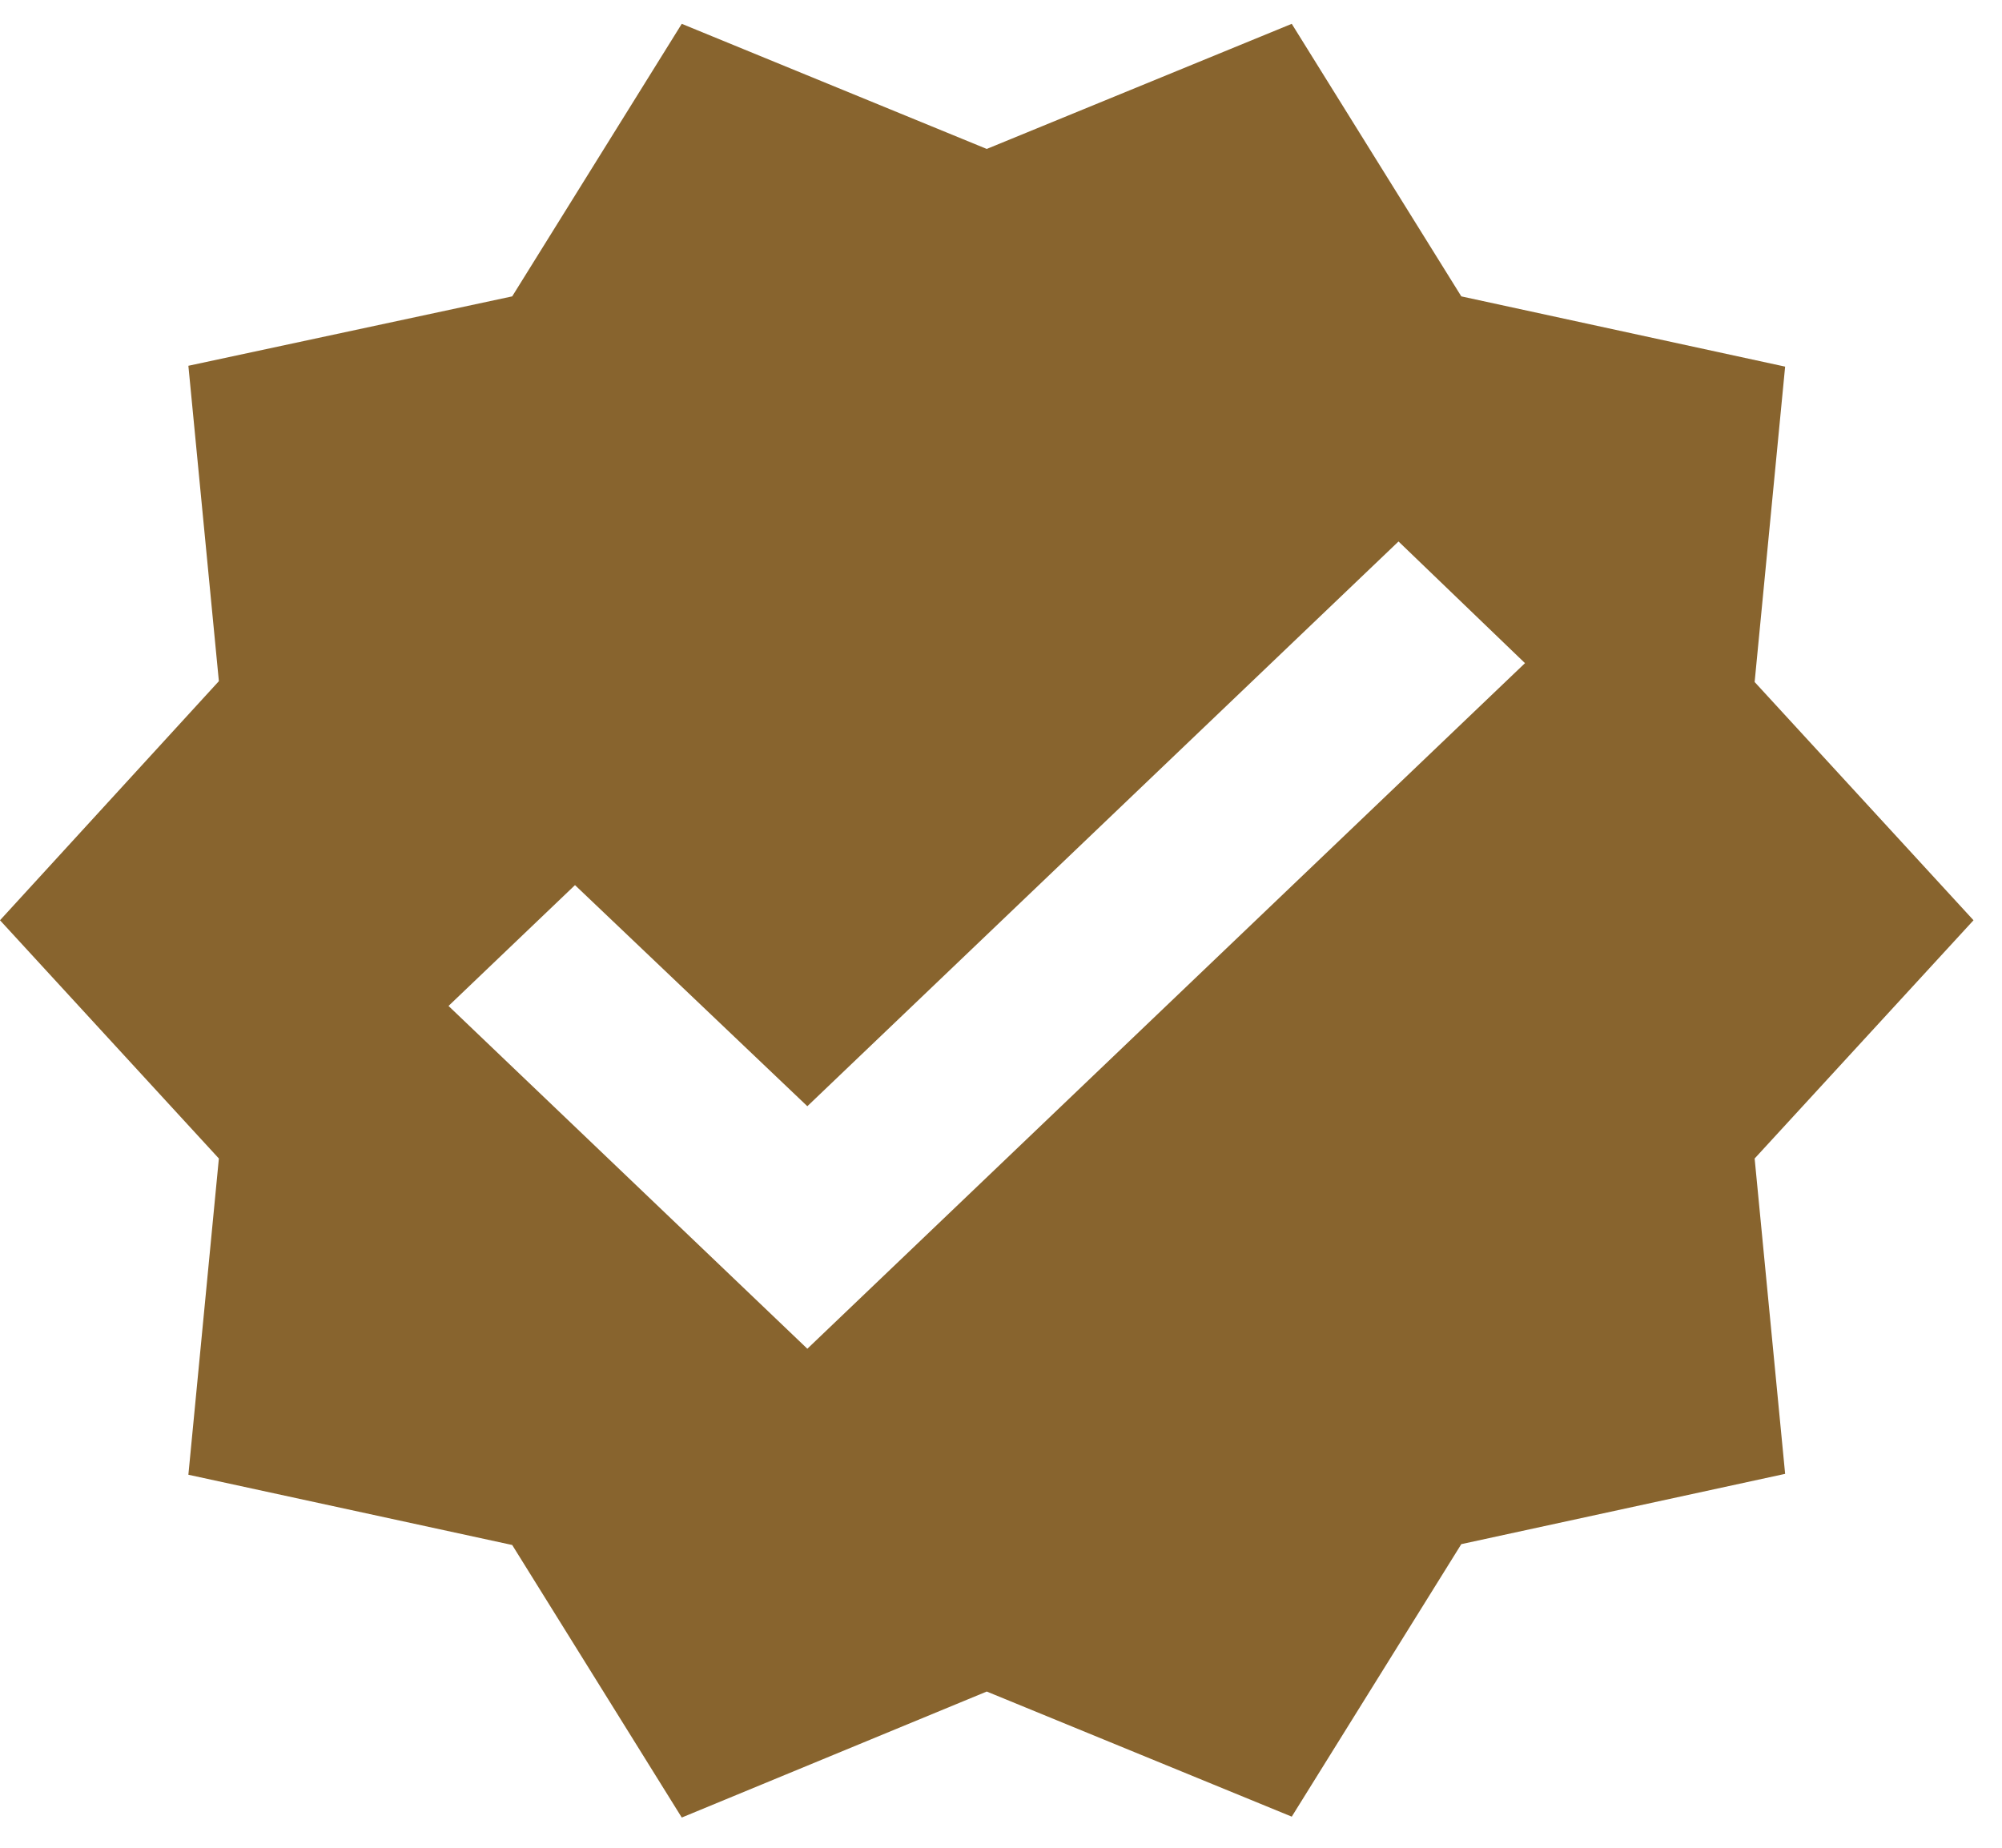 <svg width="52" height="48" viewBox="0 0 52 48" fill="none" xmlns="http://www.w3.org/2000/svg">
<path d="M51.26 23.906L45.575 17.717L46.367 9.524L37.956 7.699L33.552 0.619L25.63 3.869L17.708 0.619L13.304 7.699L4.893 9.502L5.685 17.695L0 23.906L5.685 30.095L4.893 38.31L13.304 40.135L17.708 47.215L25.63 43.942L33.552 47.192L37.956 40.113L46.367 38.287L45.575 30.095L51.26 23.906ZM20.97 35.037L11.65 26.132L14.935 22.993L20.97 28.737L36.325 14.066L39.61 17.227L20.97 35.037Z" fill="#88642E"/>
</svg>
